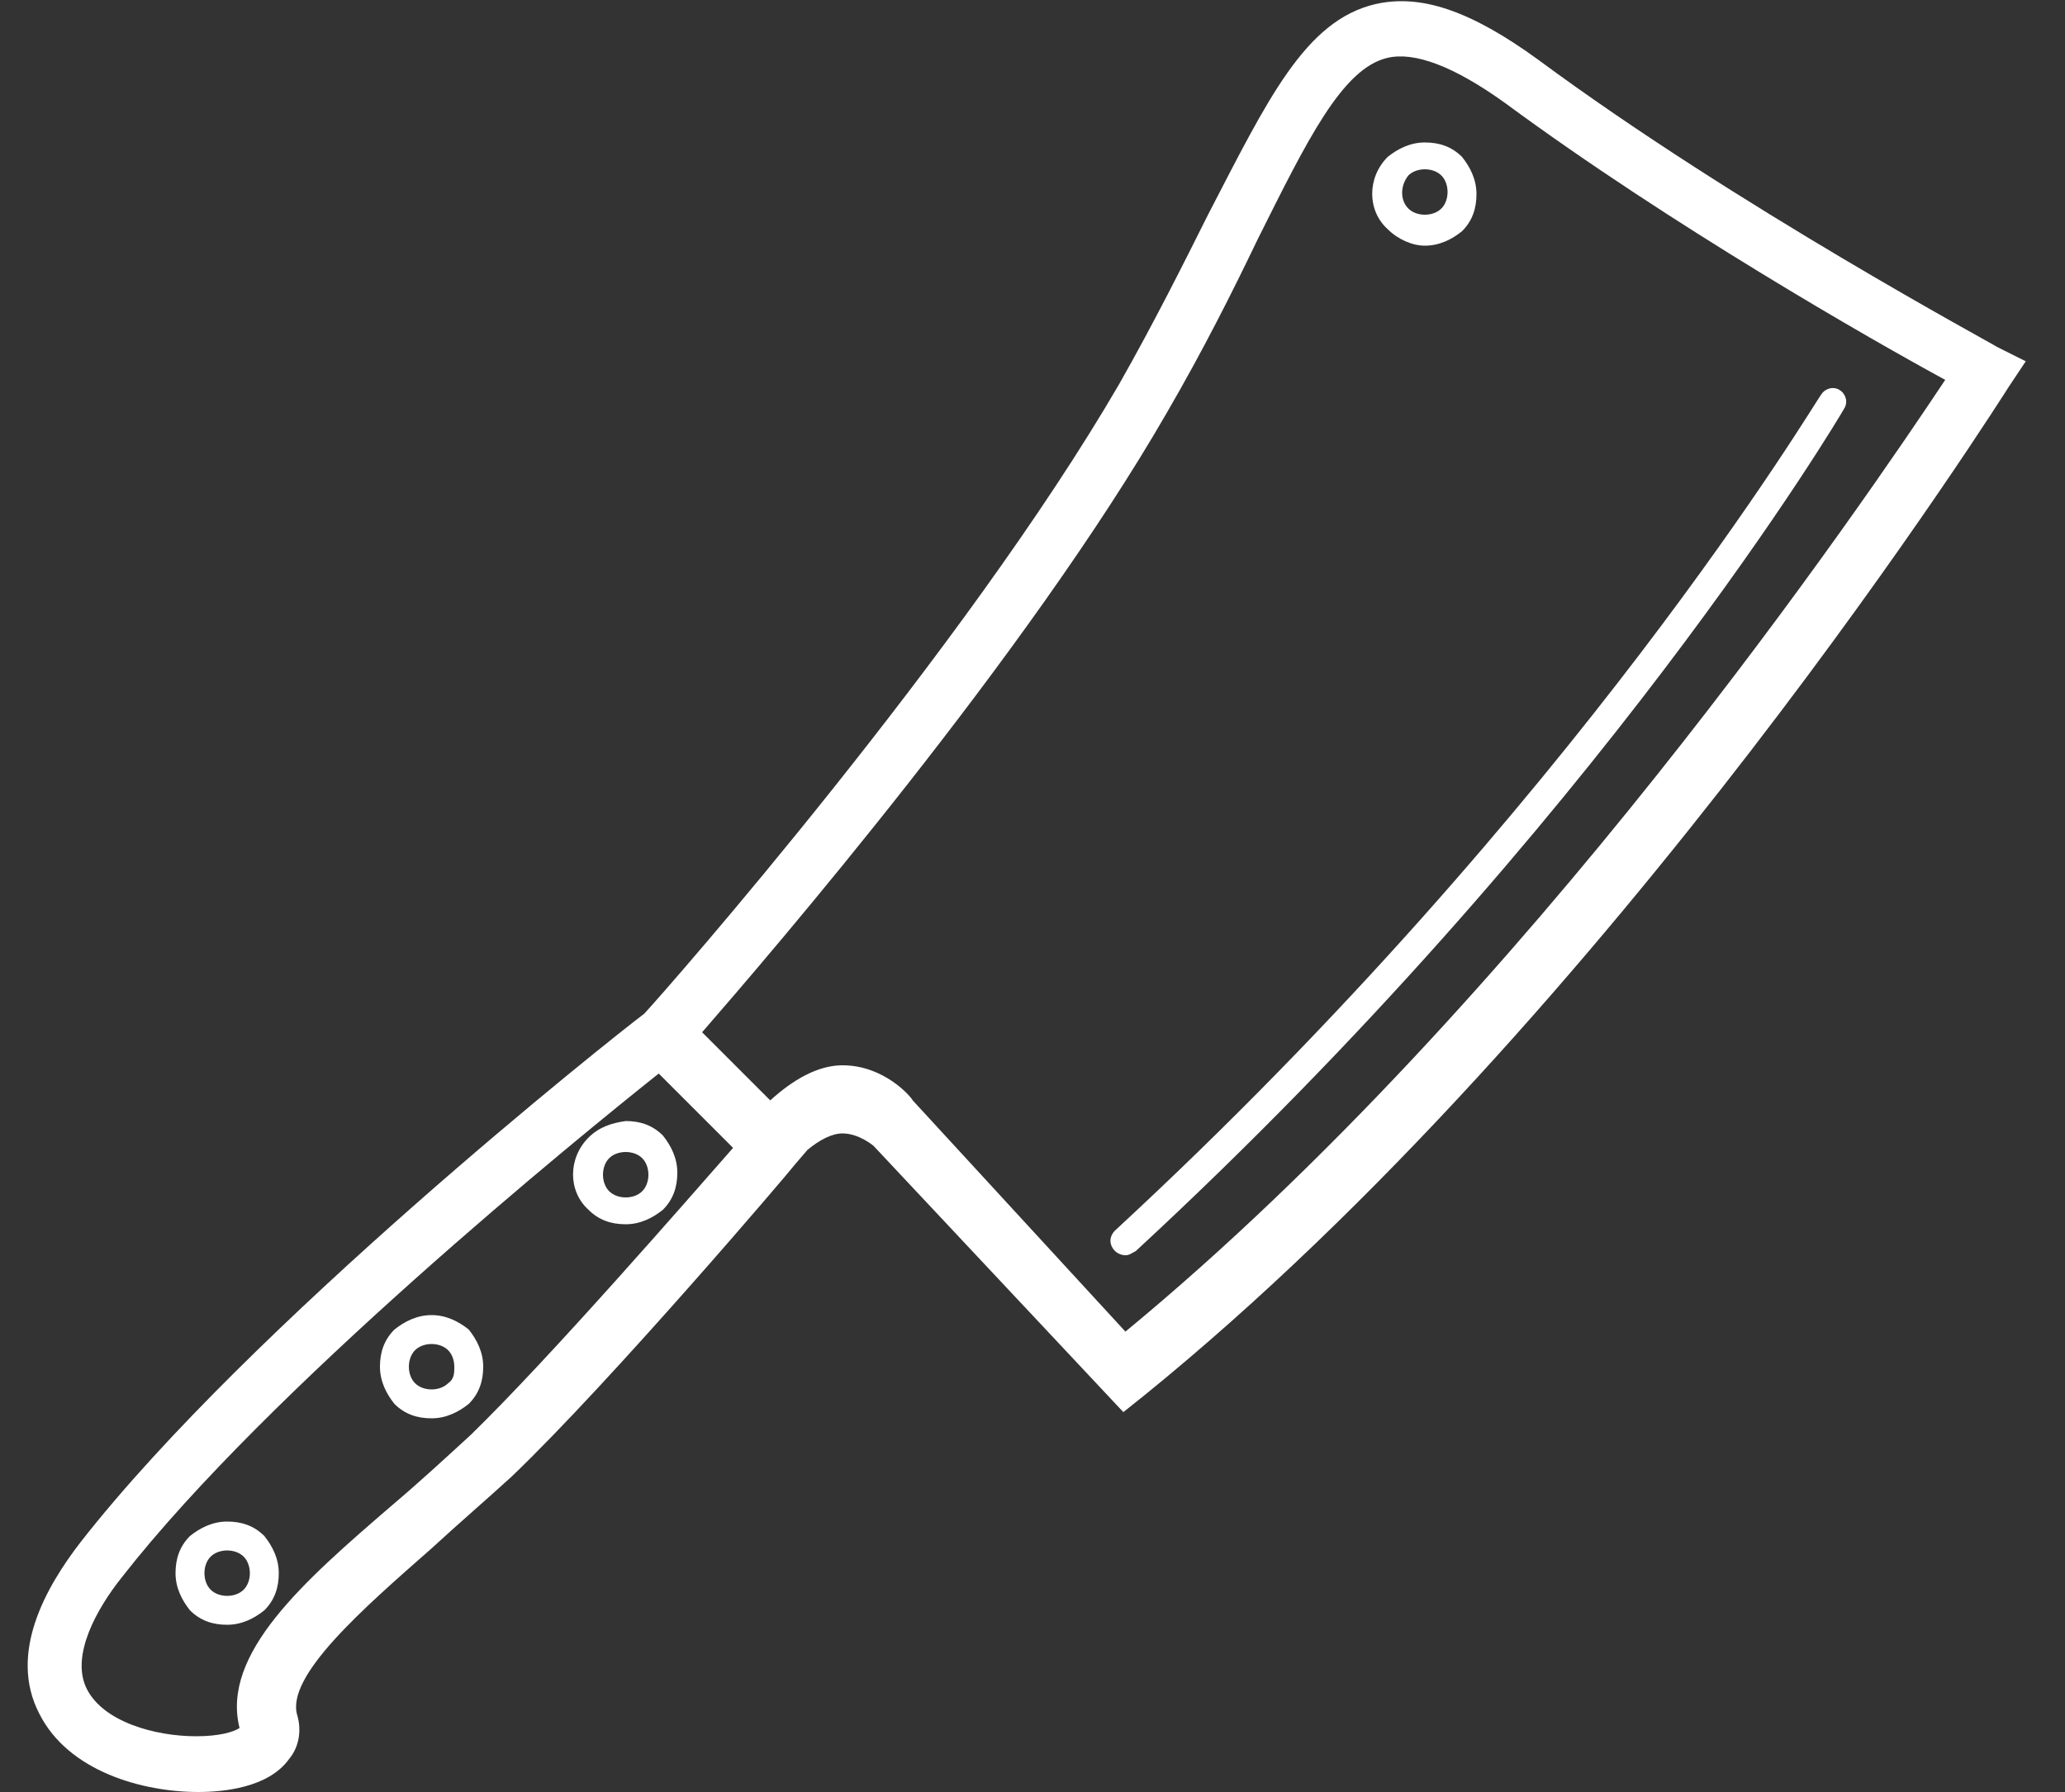 <?xml version="1.0" encoding="utf-8"?>
<!-- Generator: Adobe Illustrator 19.1.0, SVG Export Plug-In . SVG Version: 6.00 Build 0)  -->
<svg version="1.1" id="Layer_1" xmlns="http://www.w3.org/2000/svg" xmlns:xlink="http://www.w3.org/1999/xlink" x="0px" y="0px"
	 viewBox="-461 322 100 86.8" style="enable-background:new -461 322 100 86.8;" xml:space="preserve">
<rect x="-461" y="322" width="100" height="86.8" fill="#333333" stroke="none"/>
<style type="text/css">
	.st0{fill:#FFFFFF;}
</style>
<g>
	<path class="st0" d="M-392,333.9c0.7,0,1.3-0.3,1.8-0.7c0.5-0.5,0.7-1.1,0.7-1.8c0-0.7-0.3-1.3-0.7-1.8c-0.5-0.5-1.1-0.7-1.8-0.7
		s-1.3,0.3-1.8,0.7c-1,1-1,2.6,0,3.5C-393.3,333.6-392.6,333.9-392,333.9z M-392.8,330.5c0.2-0.2,0.5-0.3,0.8-0.3
		c0.3,0,0.6,0.1,0.8,0.3c0.2,0.2,0.3,0.5,0.3,0.8c0,0.3-0.1,0.6-0.3,0.8c-0.2,0.2-0.5,0.3-0.8,0.3s-0.6-0.1-0.8-0.3
		C-393.2,331.7-393.2,331-392.8,330.5z"/>
	<path class="st0" d="M-432.5,377.1c-1,1-1,2.6,0,3.5c0.5,0.5,1.1,0.7,1.8,0.7c0.7,0,1.3-0.3,1.8-0.7c0.5-0.5,0.7-1.1,0.7-1.8
		c0-0.7-0.3-1.3-0.7-1.8c-0.5-0.5-1.1-0.7-1.8-0.7C-431.4,376.4-432,376.6-432.5,377.1z M-429.6,378.9c0,0.3-0.1,0.6-0.3,0.8
		c-0.2,0.2-0.5,0.3-0.8,0.3c-0.3,0-0.6-0.1-0.8-0.3c-0.4-0.4-0.4-1.2,0-1.6c0.2-0.2,0.5-0.3,0.8-0.3c0.3,0,0.6,0.1,0.8,0.3
		C-429.7,378.3-429.6,378.6-429.6,378.9z"/>
	<path class="st0" d="M-440.1,385.7c-0.7,0-1.3,0.3-1.8,0.7c-0.5,0.5-0.7,1.1-0.7,1.8c0,0.7,0.3,1.3,0.7,1.8
		c0.5,0.5,1.1,0.7,1.8,0.7s1.3-0.3,1.8-0.7c0.5-0.5,0.7-1.1,0.7-1.8c0-0.7-0.3-1.3-0.7-1.8C-438.8,386-439.4,385.7-440.1,385.7z
		 M-439.3,389c-0.2,0.2-0.5,0.3-0.8,0.3s-0.6-0.1-0.8-0.3c-0.2-0.2-0.3-0.5-0.3-0.8s0.1-0.6,0.3-0.8c0.2-0.2,0.5-0.3,0.8-0.3
		c0.3,0,0.6,0.1,0.8,0.3c0.2,0.2,0.3,0.5,0.3,0.8S-439,388.8-439.3,389z"/>
	<path class="st0" d="M-450,395.7c-0.7,0-1.3,0.3-1.8,0.7c-0.5,0.5-0.7,1.1-0.7,1.8s0.3,1.3,0.7,1.8c0.5,0.5,1.1,0.7,1.8,0.7
		c0.7,0,1.3-0.3,1.8-0.7c0.5-0.5,0.7-1.1,0.7-1.8s-0.3-1.3-0.7-1.8C-448.7,395.9-449.3,395.7-450,395.7z M-449.2,399
		c-0.2,0.2-0.5,0.3-0.8,0.3c-0.3,0-0.6-0.1-0.8-0.3c-0.2-0.2-0.3-0.5-0.3-0.8s0.1-0.6,0.3-0.8c0.2-0.2,0.5-0.3,0.8-0.3
		c0.3,0,0.6,0.1,0.8,0.3c0.2,0.2,0.3,0.5,0.3,0.8S-449,398.8-449.2,399z"/>
	<path class="st0" d="M-364.3,338.8c-0.1-0.1-12.6-6.8-22.2-13.9c-3.3-2.4-5.7-3.2-7.9-2.7c-3.4,0.8-5.2,4.6-8.1,10.2
		c-1.2,2.4-2.6,5.2-4.3,8.2c-7.5,12.9-21.8,29.2-23,30.5c-1.6,1.2-19.1,15.1-27.3,25.6c-1.7,2.2-3.5,5.4-2,8.3
		c1.4,2.8,5,3.8,7.7,3.8c1.2,0,3.4-0.2,4.4-1.6c0.5-0.6,0.6-1.4,0.4-2.1c-0.6-1.9,3.2-5.2,6.5-8.1c1.3-1.2,2.7-2.4,3.9-3.5
		c4.8-4.6,13.4-14.7,13.7-15.1l0.6-0.7c0.6-0.5,1.2-0.8,1.7-0.8c0.8,0,1.5,0.6,1.5,0.6l12.1,12.9l1-0.8
		c22.7-18.4,41.7-48.6,41.9-48.9l0.8-1.2L-364.3,338.8z M-438.2,391.5c-1.2,1.1-2.5,2.3-3.8,3.4c-4.3,3.7-8.3,7.2-7.4,10.8
		c-0.3,0.2-1,0.4-2.1,0.4c-2,0-4.5-0.7-5.3-2.3c-0.8-1.6,0.5-3.9,1.7-5.4c7.1-9.1,22.1-21.3,26-24.4l3.6,3.6
		C-427.7,380.1-434.3,387.7-438.2,391.5z M-406.5,386.5l-10.3-11.2c-0.1-0.2-1.4-1.7-3.4-1.7c0,0,0,0,0,0c-1.2,0-2.4,0.7-3.5,1.7
		l-3.3-3.3c3.3-3.8,15.7-18.2,22.5-30c1.8-3.1,3.2-5.9,4.4-8.4c2.4-4.8,4.1-8.3,6.3-8.8c1.3-0.3,3.2,0.4,5.7,2.2
		c8,5.9,17.8,11.5,21.3,13.4C-370.6,346.1-387.1,370.5-406.5,386.5z"/>
	<path class="st0" d="M-407,381.6c-0.3,0.3-0.3,0.7,0,1c0.1,0.1,0.3,0.2,0.5,0.2c0.2,0,0.3-0.1,0.5-0.2
		c22.5-20.8,34.2-40.6,34.3-40.8c0.2-0.3,0.1-0.7-0.2-0.9c-0.3-0.2-0.7-0.1-0.9,0.2C-373,341.3-384.6,360.9-407,381.6z"/>
</g>
</svg>
